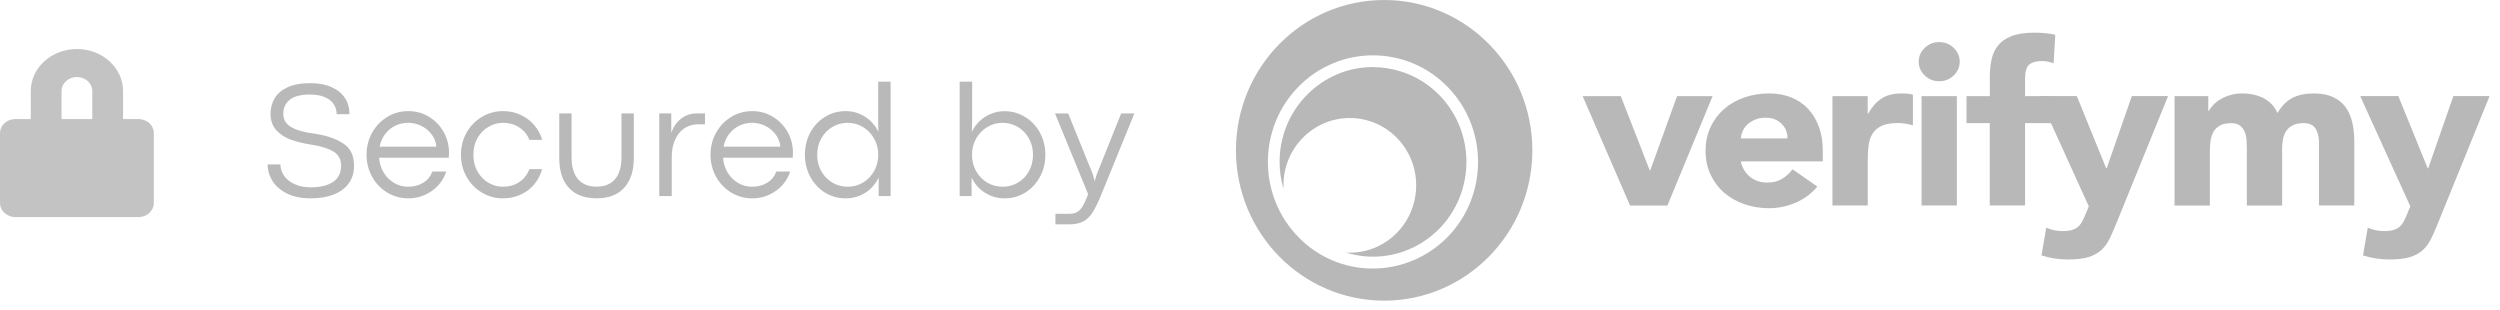 <svg width="153" height="19" viewBox="0 0 153 19" fill="none" xmlns="http://www.w3.org/2000/svg">
<g opacity="0.3">
<path d="M96.858 5.883H99.192L100.965 10.428H100.995L102.636 5.883H104.812L102.045 12.577H99.757L96.858 5.883Z" fill="#121212"/>
<path d="M111.22 11.418C110.874 11.839 110.437 12.166 109.91 12.397C109.383 12.627 108.834 12.742 108.269 12.742C107.731 12.742 107.226 12.659 106.748 12.494C106.274 12.328 105.86 12.091 105.51 11.785C105.16 11.479 104.885 11.108 104.682 10.677C104.478 10.245 104.38 9.762 104.38 9.23C104.38 8.697 104.482 8.215 104.682 7.783C104.885 7.351 105.16 6.981 105.51 6.675C105.86 6.369 106.274 6.131 106.748 5.966C107.222 5.8 107.731 5.718 108.269 5.718C108.77 5.718 109.221 5.8 109.632 5.966C110.038 6.131 110.384 6.369 110.67 6.675C110.953 6.984 111.171 7.351 111.325 7.783C111.48 8.215 111.555 8.697 111.555 9.23V9.878H106.537C106.624 10.274 106.812 10.587 107.098 10.82C107.388 11.054 107.742 11.173 108.163 11.173C108.517 11.173 108.818 11.098 109.063 10.946C109.308 10.795 109.522 10.601 109.703 10.36L111.22 11.418ZM109.391 8.471C109.402 8.121 109.281 7.823 109.029 7.574C108.781 7.326 108.457 7.204 108.066 7.204C107.825 7.204 107.614 7.24 107.433 7.315C107.253 7.387 107.094 7.484 106.966 7.596C106.838 7.711 106.737 7.844 106.665 7.996C106.594 8.147 106.552 8.305 106.541 8.471H109.391Z" fill="#121212"/>
<path d="M112.142 5.883H114.303V6.955H114.333C114.562 6.542 114.837 6.232 115.153 6.027C115.469 5.822 115.868 5.718 116.35 5.718C116.475 5.718 116.599 5.721 116.723 5.732C116.847 5.743 116.964 5.761 117.069 5.786V7.672C116.915 7.625 116.764 7.592 116.614 7.567C116.463 7.546 116.309 7.531 116.147 7.531C115.733 7.531 115.409 7.585 115.168 7.697C114.927 7.808 114.743 7.96 114.615 8.157C114.487 8.355 114.4 8.593 114.363 8.866C114.325 9.143 114.306 9.446 114.306 9.777V12.573H112.146V5.883H112.142Z" fill="#121212"/>
<path d="M117.426 3.774C117.426 3.443 117.55 3.162 117.795 2.928C118.04 2.694 118.333 2.576 118.68 2.576C119.026 2.576 119.32 2.694 119.564 2.928C119.809 3.162 119.933 3.443 119.933 3.774C119.933 4.105 119.809 4.386 119.564 4.62C119.32 4.854 119.026 4.972 118.68 4.972C118.333 4.972 118.04 4.854 117.795 4.62C117.55 4.389 117.426 4.105 117.426 3.774ZM117.599 5.883H119.76V12.576H117.599V5.883Z" fill="#121212"/>
<path d="M121.777 7.535H120.35V5.883H121.777V4.699C121.777 4.332 121.811 3.986 121.879 3.659C121.946 3.332 122.074 3.047 122.266 2.799C122.458 2.551 122.733 2.356 123.095 2.212C123.456 2.068 123.926 2 124.514 2C124.736 2 124.95 2.011 125.161 2.029C125.372 2.047 125.579 2.079 125.782 2.126L125.681 3.875C125.556 3.828 125.44 3.796 125.334 3.771C125.229 3.749 125.108 3.735 124.973 3.735C124.627 3.735 124.367 3.807 124.194 3.947C124.021 4.091 123.934 4.382 123.934 4.821V5.883H125.534V7.535H123.934V12.573H121.773V7.535H121.777Z" fill="#121212"/>
<path d="M129.524 13.663C129.381 14.02 129.242 14.336 129.106 14.613C128.971 14.89 128.801 15.121 128.594 15.308C128.387 15.495 128.128 15.639 127.808 15.736C127.491 15.833 127.074 15.88 126.554 15.88C125.997 15.88 125.459 15.797 124.939 15.632L125.229 13.937C125.557 14.074 125.892 14.142 126.238 14.142C126.479 14.142 126.675 14.117 126.829 14.066C126.983 14.016 127.111 13.944 127.209 13.847C127.311 13.75 127.394 13.635 127.461 13.494C127.529 13.357 127.601 13.196 127.676 13.012L127.834 12.627L124.766 5.879H127.1L128.899 10.299H128.929L130.469 5.879H132.686L129.524 13.663Z" fill="#121212"/>
<path d="M133.072 5.883H135.146V6.794H135.176C135.244 6.664 135.338 6.538 135.466 6.408C135.59 6.279 135.74 6.164 135.914 6.063C136.087 5.962 136.282 5.879 136.505 5.815C136.727 5.75 136.964 5.718 137.224 5.718C137.713 5.718 138.146 5.815 138.526 6.005C138.906 6.2 139.192 6.502 139.384 6.916C139.633 6.484 139.938 6.178 140.291 5.995C140.645 5.811 141.082 5.718 141.601 5.718C142.072 5.718 142.467 5.793 142.791 5.944C143.111 6.095 143.367 6.301 143.555 6.563C143.743 6.826 143.875 7.132 143.958 7.484C144.041 7.837 144.082 8.215 144.082 8.622V12.573H141.921V8.679C141.921 8.366 141.85 8.1 141.714 7.873C141.575 7.65 141.327 7.535 140.973 7.535C140.724 7.535 140.514 7.574 140.348 7.654C140.179 7.733 140.047 7.841 139.945 7.978C139.843 8.114 139.772 8.276 139.731 8.46C139.689 8.643 139.667 8.838 139.667 9.039V12.577H137.506V9.039C137.506 8.92 137.502 8.773 137.491 8.6C137.48 8.427 137.449 8.262 137.389 8.103C137.333 7.949 137.239 7.816 137.107 7.704C136.979 7.592 136.787 7.538 136.538 7.538C136.26 7.538 136.034 7.585 135.861 7.682C135.688 7.78 135.556 7.909 135.466 8.067C135.375 8.229 135.315 8.409 135.285 8.611C135.255 8.812 135.244 9.025 135.244 9.244V12.577H133.083V5.883H133.072Z" fill="#121212"/>
<path d="M149.201 13.663C149.058 14.02 148.918 14.336 148.783 14.613C148.647 14.89 148.478 15.121 148.271 15.308C148.064 15.495 147.804 15.639 147.484 15.736C147.168 15.833 146.75 15.88 146.231 15.88C145.674 15.88 145.135 15.797 144.616 15.632L144.906 13.937C145.233 14.074 145.568 14.142 145.914 14.142C146.155 14.142 146.351 14.117 146.505 14.066C146.66 14.016 146.788 13.944 146.886 13.847C146.987 13.75 147.07 13.635 147.138 13.494C147.206 13.357 147.277 13.196 147.352 13.012L147.511 12.627L144.443 5.879H146.776L148.576 10.299H148.606L150.146 5.879H152.363L149.201 13.663Z" fill="#121212"/>
</g>
<g opacity="0.3">
<path d="M84.026 4.103C80.862 4.109 78.306 6.713 78.311 9.916C78.311 10.471 78.394 11.021 78.547 11.554C78.547 11.482 78.547 11.415 78.547 11.343C78.547 9.067 80.364 7.223 82.608 7.223C84.853 7.223 86.67 9.067 86.67 11.343C86.67 13.619 84.853 15.463 82.608 15.463C82.537 15.463 82.472 15.463 82.4 15.463H82.389C85.411 16.384 88.602 14.641 89.505 11.571C90.409 8.5 88.695 5.269 85.668 4.353C85.137 4.192 84.584 4.109 84.032 4.109L84.026 4.103Z" fill="#121212"/>
<path d="M84.71 0C79.701 0 75.64 4.12 75.64 9.2C75.64 14.28 79.701 18.4 84.71 18.4C89.718 18.4 93.78 14.28 93.78 9.2C93.78 4.12 89.718 0 84.71 0ZM84.02 16.434C82.318 16.44 80.681 15.757 79.483 14.53L79.461 14.508C76.959 11.948 76.975 7.817 79.493 5.28C82.017 2.743 86.089 2.759 88.591 5.313C91.092 7.873 91.076 12.004 88.558 14.541C87.348 15.751 85.717 16.434 84.02 16.434Z" fill="#121212"/>
</g>
<path d="M19.008 12.139C18.438 12.139 17.954 12.04 17.556 11.841C17.162 11.642 16.867 11.385 16.671 11.07C16.476 10.752 16.378 10.416 16.378 10.061H17.163C17.163 10.31 17.238 10.542 17.387 10.757C17.536 10.969 17.75 11.14 18.028 11.269C18.307 11.398 18.632 11.463 19.003 11.463C19.606 11.463 20.068 11.352 20.39 11.13C20.715 10.905 20.877 10.575 20.877 10.141C20.877 9.75 20.718 9.46 20.4 9.271C20.082 9.078 19.631 8.939 19.048 8.853C18.587 8.78 18.178 8.681 17.82 8.555C17.462 8.429 17.162 8.237 16.92 7.978C16.678 7.719 16.557 7.38 16.557 6.959C16.557 6.611 16.64 6.298 16.805 6.019C16.971 5.737 17.235 5.512 17.596 5.343C17.96 5.174 18.423 5.089 18.983 5.089C19.493 5.089 19.929 5.171 20.291 5.333C20.652 5.492 20.925 5.714 21.111 5.999C21.296 6.284 21.389 6.614 21.389 6.989H20.604C20.604 6.75 20.539 6.54 20.41 6.357C20.284 6.175 20.098 6.034 19.853 5.935C19.611 5.835 19.319 5.786 18.978 5.786C18.388 5.786 17.967 5.897 17.715 6.119C17.463 6.337 17.337 6.617 17.337 6.959C17.337 7.317 17.498 7.59 17.82 7.779C18.144 7.968 18.633 8.104 19.286 8.187C19.979 8.29 20.549 8.485 20.996 8.773C21.444 9.058 21.668 9.514 21.668 10.141C21.668 10.555 21.562 10.913 21.349 11.214C21.137 11.513 20.831 11.742 20.43 11.901C20.032 12.06 19.558 12.139 19.008 12.139ZM27.479 9.34C27.479 9.383 27.474 9.488 27.465 9.653H23.199C23.229 10.008 23.328 10.32 23.497 10.588C23.669 10.857 23.885 11.064 24.143 11.21C24.402 11.355 24.679 11.428 24.974 11.428C25.328 11.428 25.635 11.349 25.893 11.19C26.155 11.03 26.346 10.8 26.465 10.499H27.31C27.211 10.81 27.049 11.09 26.823 11.339C26.598 11.587 26.326 11.783 26.008 11.925C25.693 12.068 25.353 12.139 24.989 12.139C24.518 12.139 24.087 12.02 23.696 11.781C23.305 11.543 22.997 11.22 22.771 10.812C22.546 10.404 22.433 9.957 22.433 9.469C22.433 8.982 22.546 8.535 22.771 8.127C22.997 7.719 23.305 7.396 23.696 7.158C24.087 6.919 24.518 6.8 24.989 6.8C25.456 6.8 25.88 6.917 26.261 7.153C26.642 7.385 26.941 7.696 27.156 8.087C27.372 8.475 27.479 8.893 27.479 9.34ZM26.704 8.977C26.687 8.719 26.599 8.478 26.44 8.256C26.281 8.031 26.072 7.852 25.814 7.719C25.555 7.584 25.277 7.516 24.979 7.516C24.704 7.516 24.443 7.574 24.198 7.69C23.956 7.806 23.749 7.975 23.577 8.197C23.408 8.415 23.293 8.676 23.234 8.977H26.704ZM30.785 12.139C30.312 12.139 29.877 12.02 29.483 11.781C29.088 11.543 28.777 11.22 28.548 10.812C28.323 10.404 28.21 9.957 28.21 9.469C28.21 8.982 28.323 8.535 28.548 8.127C28.777 7.719 29.088 7.396 29.483 7.158C29.877 6.919 30.312 6.8 30.785 6.8C31.17 6.8 31.525 6.874 31.849 7.023C32.178 7.173 32.456 7.38 32.685 7.645C32.913 7.91 33.081 8.215 33.187 8.56H32.401C32.265 8.228 32.053 7.971 31.765 7.789C31.477 7.607 31.15 7.516 30.785 7.516C30.474 7.516 30.179 7.597 29.901 7.759C29.622 7.918 29.397 8.147 29.224 8.445C29.055 8.744 28.971 9.085 28.971 9.469C28.971 9.857 29.055 10.2 29.224 10.499C29.397 10.797 29.622 11.027 29.901 11.19C30.179 11.349 30.474 11.428 30.785 11.428C31.153 11.428 31.48 11.335 31.765 11.15C32.053 10.964 32.265 10.697 32.401 10.349H33.182C33.082 10.704 32.918 11.017 32.69 11.289C32.461 11.557 32.182 11.766 31.854 11.915C31.526 12.065 31.17 12.139 30.785 12.139ZM36.518 12.139C36.057 12.139 35.654 12.051 35.31 11.876C34.968 11.697 34.702 11.422 34.509 11.05C34.32 10.676 34.226 10.207 34.226 9.643V6.939H34.981V9.624C34.981 10.213 35.112 10.661 35.374 10.966C35.639 11.271 36.017 11.423 36.508 11.423C36.998 11.423 37.374 11.273 37.636 10.971C37.901 10.666 38.034 10.217 38.034 9.624V6.939H38.79V9.643C38.79 10.207 38.694 10.676 38.501 11.05C38.309 11.422 38.042 11.697 37.701 11.876C37.363 12.051 36.968 12.139 36.518 12.139ZM40.346 12V6.939H41.082V8.132C41.211 7.761 41.413 7.469 41.688 7.257C41.967 7.045 42.293 6.939 42.668 6.939H43.145V7.61H42.707C42.403 7.61 42.129 7.69 41.887 7.849C41.648 8.008 41.459 8.24 41.32 8.545C41.181 8.846 41.111 9.201 41.111 9.609V12H40.346ZM48.529 9.34C48.529 9.383 48.524 9.488 48.514 9.653H44.249C44.278 10.008 44.378 10.32 44.547 10.588C44.719 10.857 44.935 11.064 45.193 11.21C45.452 11.355 45.728 11.428 46.023 11.428C46.378 11.428 46.685 11.349 46.943 11.19C47.205 11.03 47.396 10.8 47.515 10.499H48.36C48.261 10.81 48.098 11.09 47.873 11.339C47.648 11.587 47.376 11.783 47.057 11.925C46.743 12.068 46.403 12.139 46.038 12.139C45.568 12.139 45.137 12.02 44.746 11.781C44.355 11.543 44.046 11.22 43.821 10.812C43.596 10.404 43.483 9.957 43.483 9.469C43.483 8.982 43.596 8.535 43.821 8.127C44.046 7.719 44.355 7.396 44.746 7.158C45.137 6.919 45.568 6.8 46.038 6.8C46.506 6.8 46.93 6.917 47.311 7.153C47.692 7.385 47.99 7.696 48.206 8.087C48.421 8.475 48.529 8.893 48.529 9.34ZM47.754 8.977C47.737 8.719 47.649 8.478 47.49 8.256C47.331 8.031 47.122 7.852 46.864 7.719C46.605 7.584 46.327 7.516 46.028 7.516C45.753 7.516 45.493 7.574 45.248 7.69C45.006 7.806 44.799 7.975 44.626 8.197C44.457 8.415 44.343 8.676 44.283 8.977H47.754ZM51.756 12.139C51.292 12.139 50.869 12.021 50.488 11.786C50.107 11.548 49.807 11.224 49.588 10.817C49.369 10.409 49.26 9.96 49.26 9.469C49.26 8.979 49.368 8.53 49.583 8.122C49.802 7.714 50.102 7.393 50.483 7.158C50.864 6.919 51.292 6.8 51.766 6.8C52.077 6.8 52.365 6.859 52.631 6.979C52.899 7.098 53.128 7.254 53.317 7.446C53.509 7.638 53.657 7.847 53.759 8.072L53.744 7.595V5H54.505V12H53.774V10.861C53.661 11.107 53.506 11.327 53.307 11.523C53.111 11.715 52.879 11.866 52.611 11.975C52.346 12.085 52.061 12.139 51.756 12.139ZM51.88 11.428C52.221 11.428 52.535 11.342 52.82 11.17C53.108 10.997 53.335 10.762 53.501 10.464C53.666 10.165 53.749 9.834 53.749 9.469C53.749 9.112 53.665 8.783 53.496 8.485C53.33 8.187 53.105 7.951 52.82 7.779C52.535 7.603 52.221 7.516 51.88 7.516C51.539 7.516 51.224 7.602 50.935 7.774C50.65 7.943 50.425 8.177 50.259 8.475C50.093 8.773 50.011 9.105 50.011 9.469C50.011 9.834 50.092 10.165 50.254 10.464C50.42 10.762 50.645 10.997 50.93 11.17C51.215 11.342 51.532 11.428 51.88 11.428ZM61.48 12.139C61.046 12.139 60.647 12.025 60.282 11.796C59.917 11.568 59.644 11.256 59.462 10.861V12H58.731V5H59.496V7.371L59.477 8.072C59.589 7.83 59.743 7.615 59.939 7.426C60.138 7.234 60.368 7.083 60.63 6.974C60.892 6.861 61.172 6.805 61.47 6.805C61.938 6.805 62.362 6.924 62.743 7.163C63.127 7.398 63.429 7.719 63.648 8.127C63.867 8.535 63.976 8.982 63.976 9.469C63.976 9.96 63.867 10.409 63.648 10.817C63.429 11.224 63.129 11.548 62.748 11.786C62.367 12.021 61.944 12.139 61.48 12.139ZM61.356 11.428C61.694 11.428 62.005 11.345 62.291 11.18C62.575 11.014 62.801 10.782 62.967 10.484C63.136 10.185 63.22 9.847 63.22 9.469C63.22 9.098 63.136 8.765 62.967 8.47C62.801 8.172 62.575 7.938 62.291 7.769C62.005 7.6 61.692 7.516 61.351 7.516C61.013 7.516 60.701 7.603 60.416 7.779C60.131 7.951 59.904 8.187 59.735 8.485C59.569 8.783 59.486 9.112 59.486 9.469C59.486 9.837 59.569 10.171 59.735 10.469C59.904 10.767 60.131 11.002 60.416 11.175C60.705 11.344 61.018 11.428 61.356 11.428ZM64.592 13.73V13.084H65.433C65.635 13.084 65.8 13.046 65.93 12.97C66.059 12.893 66.167 12.78 66.253 12.631C66.342 12.486 66.44 12.278 66.546 12.01L66.591 11.876L64.567 6.944H65.373L66.879 10.663L66.994 11.085L67.123 10.668L68.614 6.944L69.425 6.939L67.421 11.856C67.216 12.36 67.032 12.739 66.869 12.994C66.707 13.253 66.515 13.44 66.293 13.556C66.07 13.672 65.779 13.73 65.418 13.73H64.592Z" fill="#B9B9B9"/>
<path opacity="0.25" d="M8.473 7.286H7.531V5.571C7.531 4.889 7.234 4.235 6.704 3.753C6.174 3.271 5.456 3 4.707 3C3.958 3 3.24 3.271 2.71 3.753C2.18 4.235 1.883 4.889 1.883 5.571V7.286H0.941C0.692 7.286 0.452 7.376 0.276 7.537C0.099 7.698 0 7.916 0 8.143V12.429C0 12.656 0.099 12.874 0.276 13.035C0.452 13.195 0.692 13.286 0.941 13.286H8.473C8.722 13.286 8.962 13.195 9.138 13.035C9.315 12.874 9.414 12.656 9.414 12.429V8.143C9.414 7.916 9.315 7.698 9.138 7.537C8.962 7.376 8.722 7.286 8.473 7.286ZM5.648 7.286H3.766V5.571C3.766 5.344 3.865 5.126 4.041 4.965C4.218 4.805 4.457 4.714 4.707 4.714C4.957 4.714 5.196 4.805 5.373 4.965C5.549 5.126 5.648 5.344 5.648 5.571V7.286Z" fill="#121212"/>
</svg>
